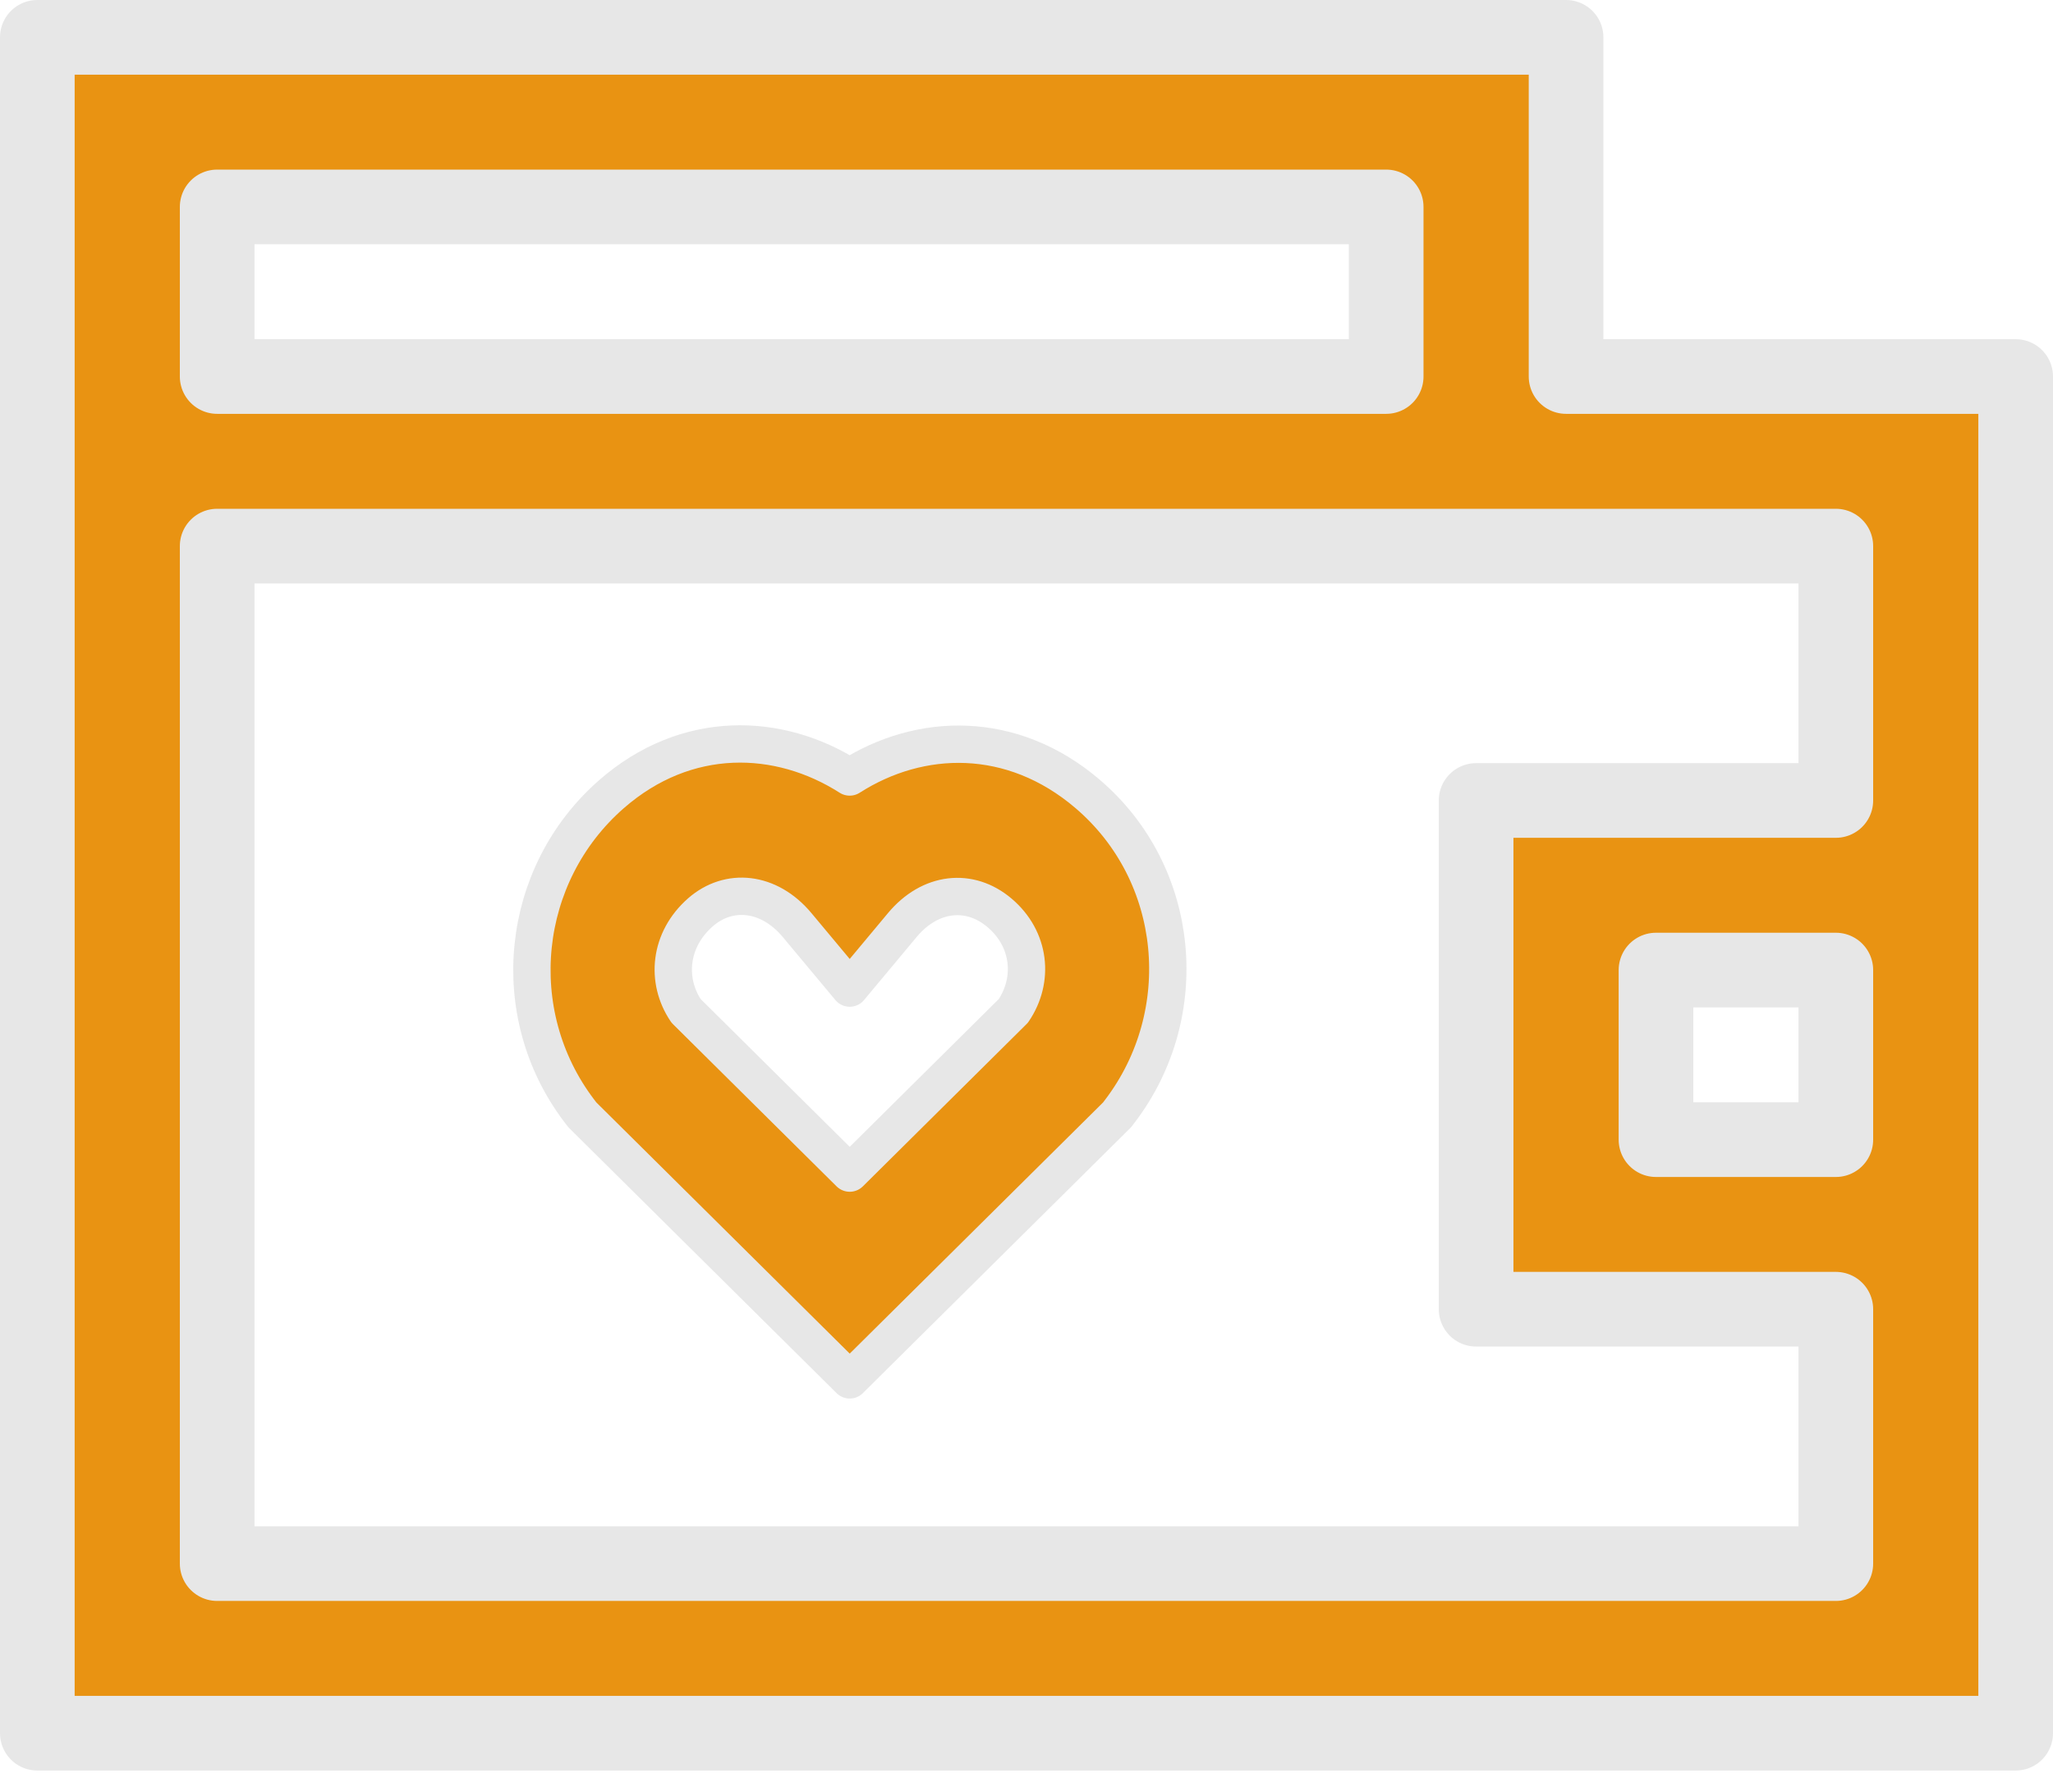 <svg width="55" height="48" viewBox="0 0 55 48" fill="none" xmlns="http://www.w3.org/2000/svg">
<path fill-rule="evenodd" clip-rule="evenodd" d="M22.763 20.814C20.87 19.605 18.384 19.52 16.376 21.279C13.928 23.423 13.531 27.134 15.514 29.751L15.6 29.863L22.764 36.964L29.928 29.863L30.013 29.751C31.978 27.158 31.655 23.412 29.131 21.262C27.115 19.544 24.651 19.606 22.763 20.814ZM21.355 24.781C20.597 23.873 19.522 23.777 18.765 24.439C17.928 25.173 17.831 26.265 18.379 27.078L22.764 31.425L27.149 27.078C27.713 26.243 27.602 25.156 26.782 24.457C25.977 23.771 24.916 23.889 24.172 24.781L22.764 26.469L21.355 24.781Z" fill="#E99312" stroke="#E7E7E7" stroke-linecap="round" stroke-linejoin="round"/>
<path fill-rule="evenodd" clip-rule="evenodd" d="M1 1H41.955V10.086H54V46.429H1V1ZM5.818 14.629V41.886H49.182V35.071H39.545V21.443H49.182V14.629H5.818ZM49.182 25.986H44.364V30.529H49.182V25.986ZM5.818 10.086V5.543H37.136V10.086H5.818Z" fill="#E99312" stroke="#E7E7E7" stroke-width="2" stroke-linecap="round" stroke-linejoin="round"/>
</svg>
